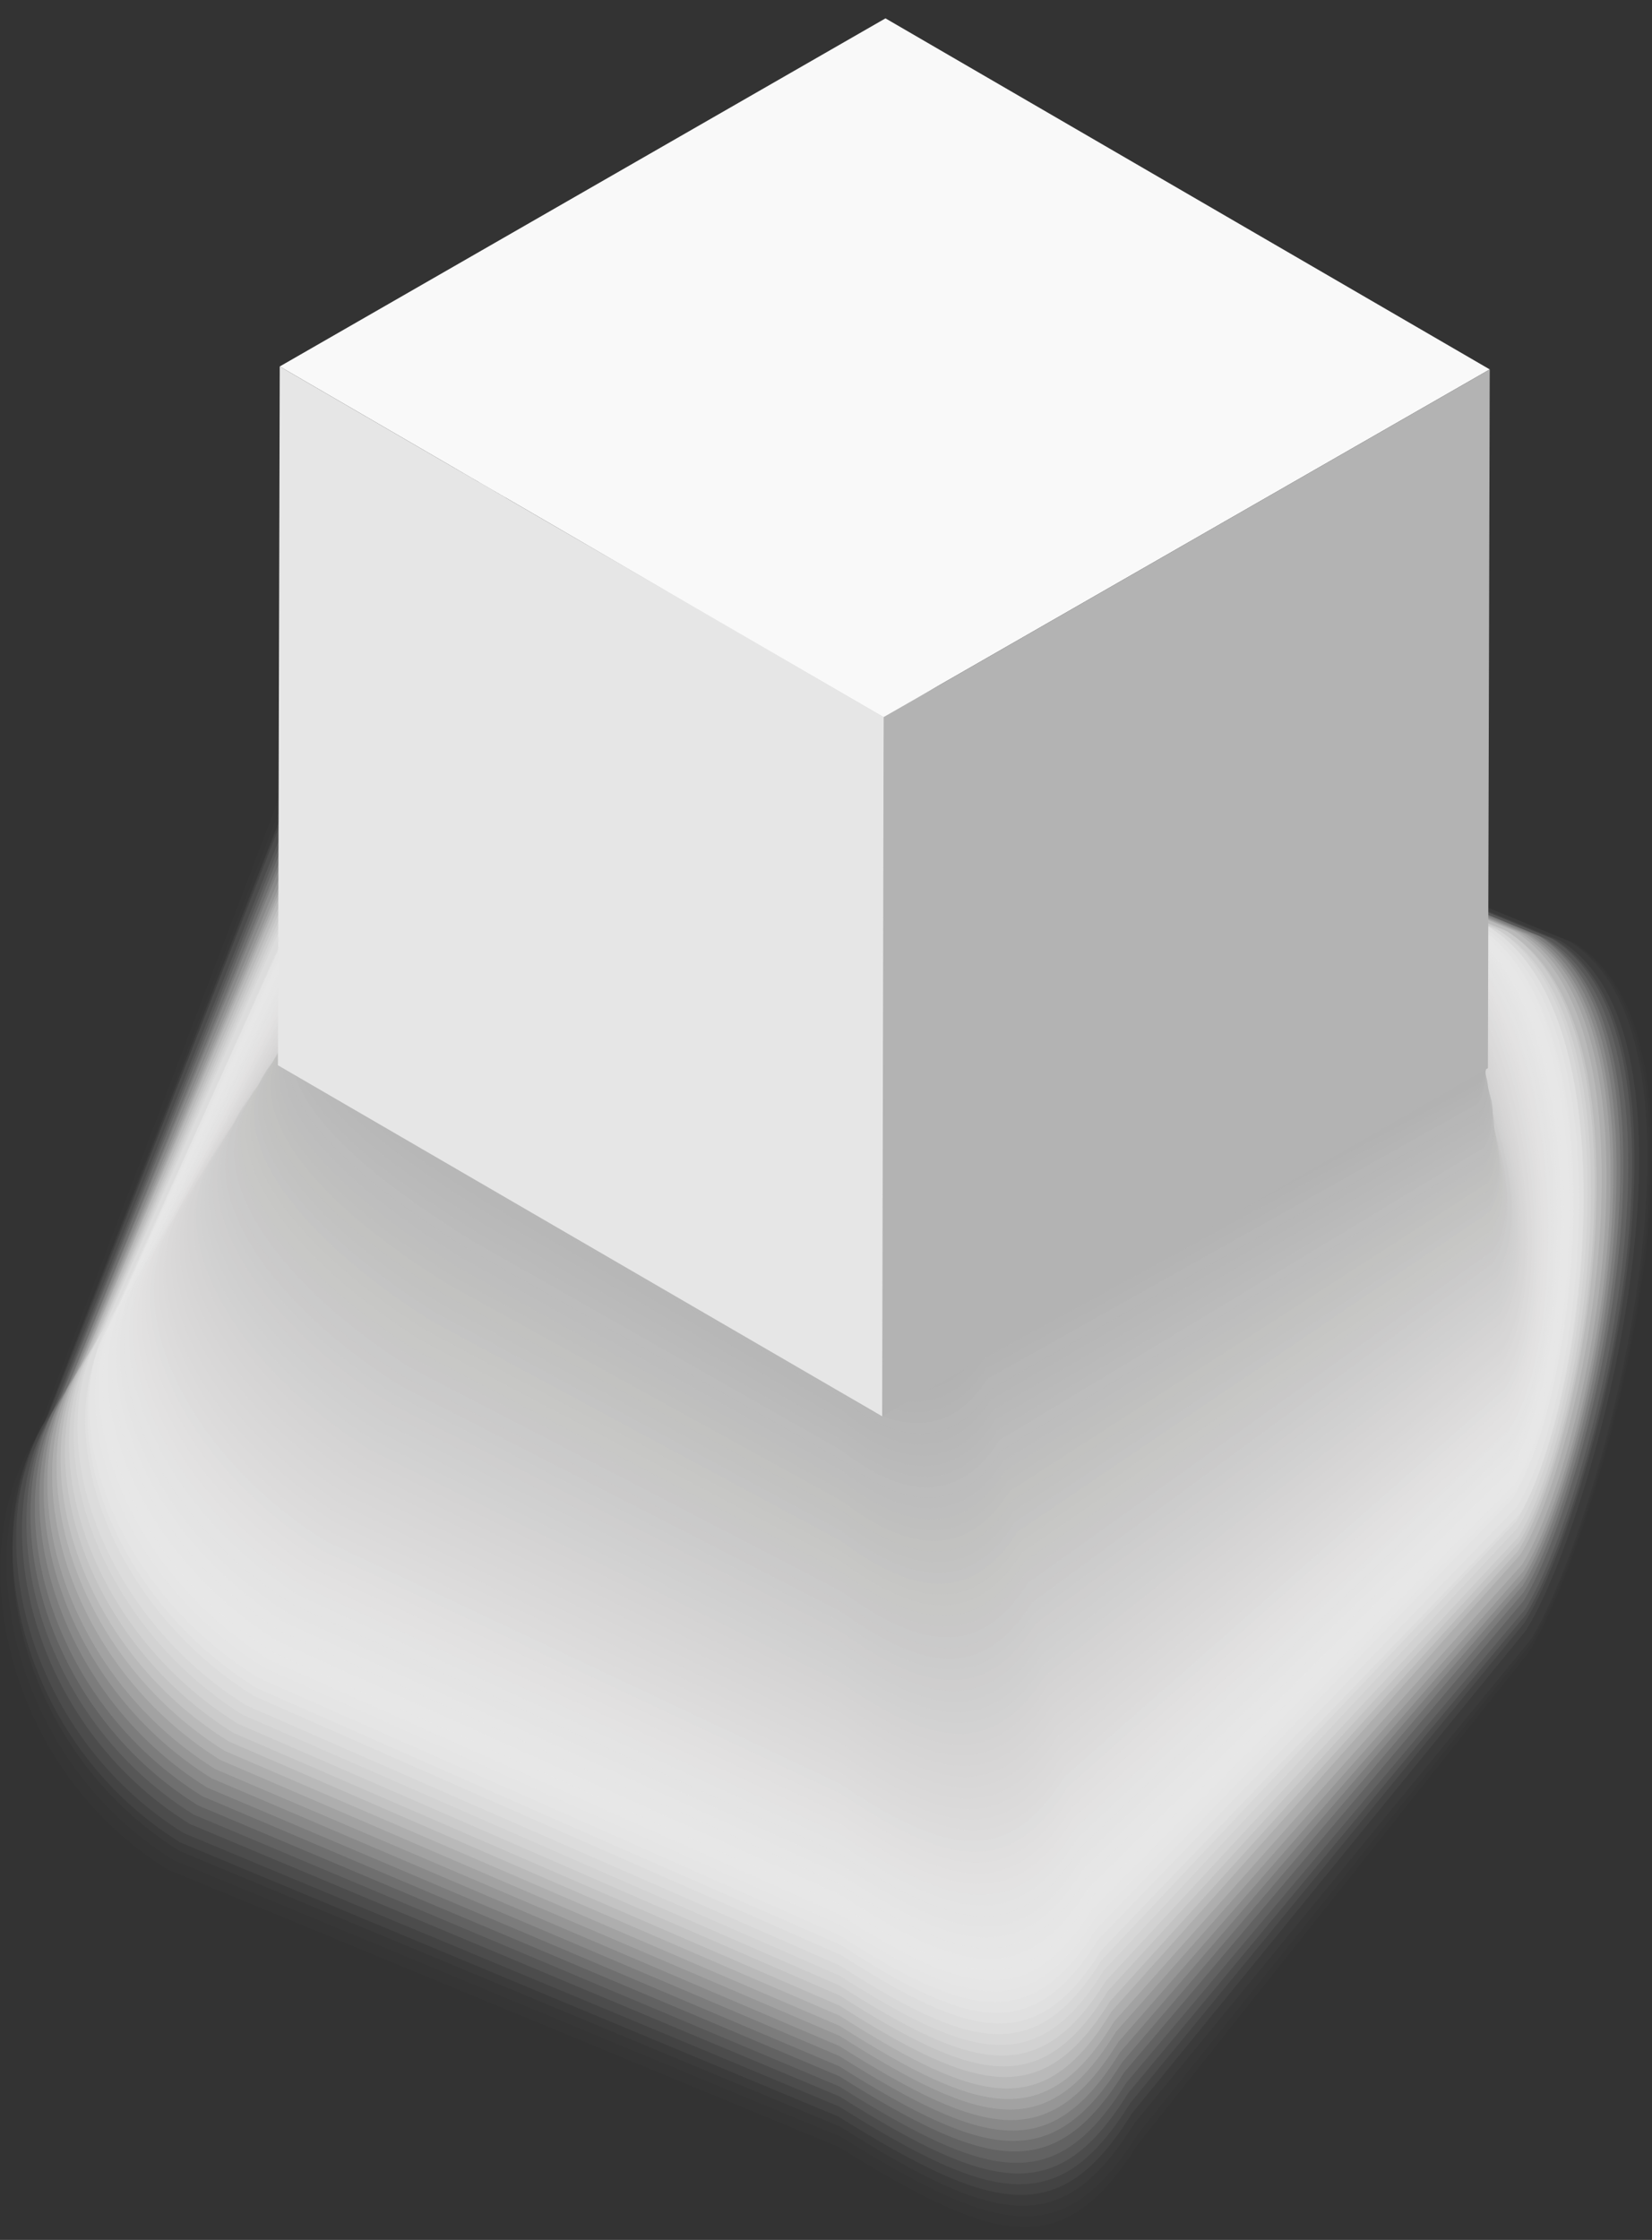 <svg width="45" height="61" viewBox="0 0 45 61" version="1.1" xmlns="http://www.w3.org/2000/svg" xmlns:xlink="http://www.w3.org/1999/xlink">
<rect x="0" y="0" width="45" height="61" fill="#333333" stroke="none"/>
<title>Group 26</title>
<desc>Created using Figma</desc>
<g id="Canvas" transform="translate(-2032 -932)">
<g id="Group 26">
<g id="Group" style="mix-blend-mode:multiply">
<g id="Shape" opacity="0.01">
<use xlink:href="#path0_fill" transform="translate(2032.01 942.358)" fill="#FFFFFF"/>
</g>
<g id="Shape" opacity="0.01">
<use xlink:href="#path1_fill" transform="translate(2032.18 942.476)" fill="#FEFEFE"/>
</g>
<g id="Shape" opacity="0.02">
<use xlink:href="#path2_fill" transform="translate(2032.34 942.587)" fill="#FDFDFD"/>
</g>
<g id="Shape" opacity="0.04">
<use xlink:href="#path3_fill" transform="translate(2032.34 942.7)" fill="#FCFCFC"/>
</g>
<g id="Shape" opacity="0.05">
<use xlink:href="#path4_fill" transform="translate(2032.44 942.794)" fill="#FBFBFB"/>
</g>
<g id="Shape" opacity="0.06">
<use xlink:href="#path5_fill" transform="translate(2032.6 942.927)" fill="#FAFAFA"/>
</g>
<g id="Shape" opacity="0.07">
<use xlink:href="#path6_fill" transform="translate(2032.72 943.065)" fill="#F9F9F9"/>
</g>
<g id="Shape" opacity="0.09">
<use xlink:href="#path7_fill" transform="translate(2032.83 943.172)" fill="#F8F8F8"/>
</g>
<g id="Shape" opacity="0.1">
<use xlink:href="#path8_fill" transform="translate(2032.95 943.25)" fill="#F7F7F7"/>
</g>
<g id="Shape" opacity="0.11">
<use xlink:href="#path9_fill" transform="translate(2033.07 943.361)" fill="#F6F6F6"/>
</g>
<g id="Shape" opacity="0.12">
<use xlink:href="#path10_fill" transform="translate(2033.19 943.493)" fill="#F5F5F5"/>
</g>
<g id="Shape" opacity="0.14">
<use xlink:href="#path11_fill" transform="translate(2033.29 943.594)" fill="#F4F4F4"/>
</g>
<g id="Shape" opacity="0.15">
<use xlink:href="#path12_fill" transform="translate(2033.42 943.702)" fill="#F3F3F3"/>
</g>
<g id="Shape" opacity="0.16">
<use xlink:href="#path13_fill" transform="translate(2033.54 943.799)" fill="#F2F2F2"/>
</g>
<g id="Shape" opacity="0.17">
<use xlink:href="#path14_fill" transform="translate(2033.65 943.94)" fill="#F1F1F1"/>
</g>
<g id="Shape" opacity="0.19">
<use xlink:href="#path15_fill" transform="translate(2033.77 944.058)" fill="#F0F0F0"/>
</g>
<g id="Shape" opacity="0.2">
<use xlink:href="#path16_fill" transform="translate(2033.88 944.203)" fill="#EFEFEF"/>
</g>
<g id="Shape" opacity="0.21">
<use xlink:href="#path17_fill" transform="translate(2034.01 944.273)" fill="#EEEEEE"/>
</g>
<g id="Shape" opacity="0.22">
<use xlink:href="#path18_fill" transform="translate(2034.11 944.399)" fill="#EDEDED"/>
</g>
<g id="Shape" opacity="0.23">
<use xlink:href="#path19_fill" transform="translate(2034.32 944.514)" fill="#ECECEC"/>
</g>
<g id="Shape" opacity="0.25">
<use xlink:href="#path20_fill" transform="translate(2034.38 944.659)" fill="#EBEBEB"/>
</g>
<g id="Shape" opacity="0.26">
<use xlink:href="#path21_fill" transform="translate(2034.43 944.736)" fill="#EAEAEA"/>
</g>
<g id="Shape" opacity="0.27">
<use xlink:href="#path22_fill" transform="translate(2034.59 944.805)" fill="#E9E9E9"/>
</g>
<g id="Shape" opacity="0.28">
<use xlink:href="#path23_fill" transform="translate(2034.69 944.945)" fill="#E8E8E8"/>
</g>
<g id="Shape" opacity="0.3">
<use xlink:href="#path24_fill" transform="translate(2034.8 945.109)" fill="#E7E7E7"/>
</g>
<g id="Shape" opacity="0.31">
<use xlink:href="#path25_fill" transform="translate(2034.93 945.177)" fill="#E6E6E6"/>
</g>
<g id="Shape" opacity="0.32">
<use xlink:href="#path26_fill" transform="translate(2035.05 945.28)" fill="#E5E5E5"/>
</g>
<g id="Shape" opacity="0.33">
<use xlink:href="#path27_fill" transform="translate(2035.17 945.388)" fill="#E4E4E4"/>
</g>
<g id="Shape" opacity="0.35">
<use xlink:href="#path28_fill" transform="translate(2035.26 945.5)" fill="#E3E3E3"/>
</g>
<g id="Shape" opacity="0.36">
<use xlink:href="#path29_fill" transform="translate(2035.37 945.608)" fill="#E2E2E2"/>
</g>
<g id="Shape" opacity="0.37">
<use xlink:href="#path30_fill" transform="translate(2035.51 945.711)" fill="#E2E1E1"/>
</g>
<g id="Shape" opacity="0.38">
<use xlink:href="#path31_fill" transform="translate(2035.62 945.825)" fill="#E1E0E0"/>
</g>
<g id="Shape" opacity="0.4">
<use xlink:href="#path32_fill" transform="translate(2035.74 945.978)" fill="#E0DFDF"/>
</g>
<g id="Shape" opacity="0.41">
<use xlink:href="#path33_fill" transform="translate(2035.85 946.087)" fill="#DFDEDE"/>
</g>
<g id="Shape" opacity="0.42">
<use xlink:href="#path34_fill" transform="translate(2035.97 946.124)" fill="#DEDDDD"/>
</g>
<g id="Shape" opacity="0.43">
<use xlink:href="#path35_fill" transform="translate(2036.09 946.26)" fill="#DDDCDC"/>
</g>
<g id="Shape" opacity="0.44">
<use xlink:href="#path36_fill" transform="translate(2036.19 946.37)" fill="#DCDBDB"/>
</g>
<g id="Shape" opacity="0.46">
<use xlink:href="#path37_fill" transform="translate(2036.32 946.481)" fill="#DBDADA"/>
</g>
<g id="Shape" opacity="0.47">
<use xlink:href="#path38_fill" transform="translate(2036.45 946.587)" fill="#DAD9D9"/>
</g>
<g id="Shape" opacity="0.48">
<use xlink:href="#path39_fill" transform="translate(2036.51 946.692)" fill="#D9D8D8"/>
</g>
<g id="Shape" opacity="0.49">
<use xlink:href="#path40_fill" transform="translate(2036.66 946.817)" fill="#D8D7D7"/>
</g>
<g id="Shape" opacity="0.51">
<use xlink:href="#path41_fill" transform="translate(2036.77 946.904)" fill="#D7D6D6"/>
</g>
<g id="Shape" opacity="0.52">
<use xlink:href="#path42_fill" transform="translate(2036.89 947.056)" fill="#D6D5D5"/>
</g>
<g id="Shape" opacity="0.53">
<use xlink:href="#path43_fill" transform="translate(2037 947.12)" fill="#D5D4D4"/>
</g>
<g id="Shape" opacity="0.54">
<use xlink:href="#path44_fill" transform="translate(2037.11 947.245)" fill="#D4D3D3"/>
</g>
<g id="Shape" opacity="0.56">
<use xlink:href="#path45_fill" transform="translate(2037.27 947.33)" fill="#D3D2D2"/>
</g>
<g id="Shape" opacity="0.57">
<use xlink:href="#path46_fill" transform="translate(2037.34 947.416)" fill="#D2D1D1"/>
</g>
<g id="Shape" opacity="0.58">
<use xlink:href="#path47_fill" transform="translate(2037.46 947.544)" fill="#D1D0D0"/>
</g>
<g id="Shape" opacity="0.59">
<use xlink:href="#path48_fill" transform="translate(2037.57 947.658)" fill="#D0CFCF"/>
</g>
<g id="Shape" opacity="0.6">
<use xlink:href="#path49_fill" transform="translate(2037.68 947.752)" fill="#CFCECE"/>
</g>
<g id="Shape" opacity="0.62">
<use xlink:href="#path50_fill" transform="translate(2037.79 947.816)" fill="#CECDCD"/>
</g>
<g id="Shape" opacity="0.63">
<use xlink:href="#path51_fill" transform="translate(2037.91 947.96)" fill="#CDCCCC"/>
</g>
<g id="Shape" opacity="0.64">
<use xlink:href="#path52_fill" transform="translate(2038.02 948.066)" fill="#CCCBCB"/>
</g>
<g id="Shape" opacity="0.65">
<use xlink:href="#path53_fill" transform="translate(2038.13 948.167)" fill="#CBCACA"/>
</g>
<g id="Shape" opacity="0.67">
<use xlink:href="#path54_fill" transform="translate(2038.21 948.268)" fill="#CAC9C9"/>
</g>
<g id="Shape" opacity="0.68">
<use xlink:href="#path55_fill" transform="translate(2038.37 948.374)" fill="#C9C8C8"/>
</g>
<g id="Shape" opacity="0.69">
<use xlink:href="#path56_fill" transform="translate(2038.47 948.475)" fill="#C8C8C7"/>
</g>
<g id="Shape" opacity="0.7">
<use xlink:href="#path57_fill" transform="translate(2038.55 948.592)" fill="#C7C7C6"/>
</g>
<g id="Shape" opacity="0.72">
<use xlink:href="#path58_fill" transform="translate(2038.7 948.716)" fill="#C6C6C5"/>
</g>
<g id="Shape" opacity="0.73">
<use xlink:href="#path59_fill" transform="translate(2038.81 948.759)" fill="#C5C5C4"/>
</g>
<g id="Shape" opacity="0.74">
<use xlink:href="#path60_fill" transform="translate(2038.92 948.843)" fill="#C4C4C3"/>
</g>
<g id="Shape" opacity="0.75">
<use xlink:href="#path61_fill" transform="translate(2039.03 948.989)" fill="#C3C3C2"/>
</g>
<g id="Shape" opacity="0.77">
<use xlink:href="#path62_fill" transform="translate(2039.15 949.102)" fill="#C2C2C1"/>
</g>
<g id="Shape" opacity="0.78">
<use xlink:href="#path63_fill" transform="translate(2039.25 949.183)" fill="#C1C1C0"/>
</g>
<g id="Shape" opacity="0.79">
<use xlink:href="#path64_fill" transform="translate(2039.37 949.263)" fill="#C0C0BF"/>
</g>
<g id="Shape" opacity="0.8">
<use xlink:href="#path65_fill" transform="translate(2039.48 949.381)" fill="#BFBFBE"/>
</g>
<g id="Shape" opacity="0.81">
<use xlink:href="#path66_fill" transform="translate(2039.59 949.48)" fill="#BEBEBE"/>
</g>
<g id="Shape" opacity="0.83">
<use xlink:href="#path67_fill" transform="translate(2039.71 949.578)" fill="#BDBDBD"/>
</g>
<g id="Shape" opacity="0.84">
<use xlink:href="#path68_fill" transform="translate(2039.82 949.664)" fill="#BCBCBC"/>
</g>
<g id="Shape" opacity="0.85">
<use xlink:href="#path69_fill" transform="translate(2039.93 949.779)" fill="#BBBBBB"/>
</g>
<g id="Shape" opacity="0.86">
<use xlink:href="#path70_fill" transform="translate(2040.02 949.911)" fill="#BABABA"/>
</g>
<g id="Shape" opacity="0.88">
<use xlink:href="#path71_fill" transform="translate(2040.15 949.986)" fill="#B9B9B9"/>
</g>
<g id="Shape" opacity="0.89">
<use xlink:href="#path72_fill" transform="translate(2040.26 950.025)" fill="#B8B8B8"/>
</g>
<g id="Shape" opacity="0.9">
<use xlink:href="#path73_fill" transform="translate(2040.36 950.162)" fill="#B7B7B7"/>
</g>
<g id="Shape" opacity="0.91">
<use xlink:href="#path74_fill" transform="translate(2040.54 950.262)" fill="#B6B6B6"/>
</g>
<g id="Shape" opacity="0.93">
<use xlink:href="#path75_fill" transform="translate(2040.54 950.355)" fill="#B5B5B5"/>
</g>
<g id="Shape" opacity="0.94">
<use xlink:href="#path76_fill" transform="translate(2040.71 950.41)" fill="#B4B4B4"/>
</g>
<g id="Shape" opacity="0.95">
<use xlink:href="#path77_fill" transform="translate(2040.82 950.547)" fill="#B3B3B3"/>
</g>
<g id="Shape" opacity="0.96">
<use xlink:href="#path78_fill" transform="translate(2040.96 950.672)" fill="#B2B2B2"/>
</g>
<g id="Shape" opacity="0.98">
<use xlink:href="#path79_fill" transform="translate(2041 950.737)" fill="#B1B1B1"/>
</g>
<g id="Shape" opacity="0.99">
<use xlink:href="#path80_fill" transform="translate(2041.15 950.791)" fill="#B0B0B0"/>
</g>
<g id="Shape">
<use xlink:href="#path81_fill" transform="translate(2041.26 950.925)" fill="#B3B3B3"/>
</g>
</g>
<g id="Shape">
<use xlink:href="#path82_fill" transform="translate(2039.62 932.5)" fill="#F9F9F9"/>
</g>
<g id="Shape">
<use xlink:href="#path83_fill" transform="translate(2056.03 942.06)" fill="#B3B3B3"/>
</g>
<g id="Shape">
<use xlink:href="#path84_fill" transform="translate(2039.57 941.98)" fill="#E6E6E6"/>
</g>
</g>
</g>
<defs>
<path id="path0_fill" d="M 30.99 48.032C 28.99 51.181 27.29 50.882 22.84 48.111L 4.55 40.551C 0.1 37.782 -1.04 32.002 0.93 28.852L 11.26 1.742C 13.26 -1.418 8.38 0.172 12.83 2.942L 42.9 15.332C 47.35 18.102 43.6 31.482 41.63 34.642L 30.99 48.032Z"/>
<path id="path1_fill" d="M 30.822 47.634C 28.822 50.774 27.132 50.464 22.722 47.714L 4.552 40.184C 0.122 37.434 -1.038 31.704 0.912 28.564L 11.212 1.744C 13.212 -1.396 8.392 0.144 12.812 2.904L 42.662 15.194C 47.082 17.954 43.452 31.194 41.492 34.324L 30.822 47.634Z"/>
<path id="path2_fill" d="M 30.556 47.243C 28.606 50.373 26.866 50.053 22.556 47.333L 4.556 39.823C 0.146 37.083 -1.044 31.403 0.906 28.283L 11.166 1.743C 13.166 -1.377 8.396 0.123 12.806 2.863L 42.416 15.053C 46.816 17.803 43.306 30.883 41.366 34.053L 30.556 47.243Z"/>
<path id="path3_fill" d="M 30.497 46.85C 28.567 49.96 26.827 49.64 22.497 46.94L 4.557 39.47C 0.177 36.74 -1.043 31.11 0.887 28L 11.127 1.75C 13.057 -1.36 8.407 0.1 12.787 2.83L 42.167 14.92C 46.547 17.65 43.167 30.59 41.227 33.7L 30.497 46.85Z"/>
<path id="path4_fill" d="M 30.351 46.476C 28.421 49.576 26.68 49.246 22.421 46.576L 4.56 39.126C 0.2 36.406 -1.05 30.836 0.88 27.746L 11.081 1.746C 13.001 -1.344 8.42 0.086 12.78 2.796L 41.92 14.796C 46.281 17.506 43.02 30.306 41.09 33.396L 30.351 46.476Z"/>
<path id="path5_fill" d="M 30.133 46.073C 28.223 49.143 26.483 48.813 22.263 46.163L 4.563 38.743C 0.223 36.043 -1.047 30.513 0.863 27.443L 11.033 1.753C 12.943 -1.327 8.433 0.063 12.763 2.753L 41.673 14.633C 46.013 17.333 42.873 29.993 40.953 33.063L 30.133 46.073Z"/>
<path id="path6_fill" d="M 29.961 45.655C 28.051 48.715 26.311 48.375 22.141 45.755L 4.561 38.355C 0.251 35.675 -1.049 30.195 0.851 27.135L 10.981 1.725C 12.881 -1.275 8.441 0.015 12.741 2.725L 41.431 14.515C 45.741 17.195 42.721 29.705 40.821 32.765L 29.961 45.655Z"/>
<path id="path7_fill" d="M 29.789 45.268C 27.899 48.268 26.159 47.968 22.029 45.368L 4.569 37.998C 0.279 35.328 -1.051 29.898 0.839 26.858L 10.939 1.738C 12.829 -1.262 8.449 -0.002 12.739 2.668L 41.169 14.348C 45.449 17.018 42.559 29.348 40.669 32.428L 29.789 45.268Z"/>
<path id="path8_fill" d="M 29.619 44.91C 27.729 47.91 25.988 47.59 21.909 45.02L 4.568 37.67C 0.298 35.02 -1.052 29.67 0.828 26.67L 10.889 1.75C 12.768 -1.25 8.458 -0.02 12.719 2.64L 40.938 14.22C 45.199 16.88 42.428 29.1 40.548 32.12L 29.619 44.91Z"/>
<path id="path9_fill" d="M 29.441 44.529C 27.571 47.529 25.831 47.179 21.791 44.629L 4.571 37.319C 0.331 34.679 -1.059 29.319 0.821 26.319L 10.821 1.759C 12.691 -1.241 8.451 -0.031 12.691 2.609L 40.691 14.099C 44.931 16.739 42.291 28.809 40.411 31.819L 29.441 44.529Z"/>
<path id="path10_fill" d="M 29.274 44.117C 27.404 47.117 25.664 46.747 21.674 44.227L 4.574 36.937C 0.354 34.307 -1.056 29.027 0.804 26.037L 10.804 1.767C 12.664 -1.233 8.494 -0.043 12.704 2.577L 40.464 13.957C 44.674 16.587 42.154 28.517 40.294 31.507L 29.274 44.117Z"/>
<path id="path11_fill" d="M 29.109 43.736C 27.259 46.736 25.519 46.346 21.579 43.846L 4.579 36.586C 0.379 33.976 -1.061 28.746 0.799 25.776L 10.799 1.776C 12.649 -1.224 8.539 -0.054 12.739 2.556L 40.259 13.836C 44.449 16.446 42.049 28.236 40.199 31.206L 29.109 43.736Z"/>
<path id="path12_fill" d="M 28.931 43.348C 27.091 46.348 25.341 45.938 21.451 43.468L 4.581 36.228C 0.411 33.628 -1.059 28.448 0.781 25.498L 10.701 1.788C 12.541 -1.212 8.501 -0.072 12.701 2.528L 39.991 13.698C 44.161 16.298 41.881 27.948 40.041 30.908L 28.931 43.348Z"/>
<path id="path13_fill" d="M 28.746 42.971C 26.916 45.971 25.176 45.541 21.326 43.091L 4.576 35.881C 0.456 33.301 -1.064 28.201 0.766 25.201L 10.646 1.771C 12.476 -1.169 8.506 -0.109 12.646 2.471L 39.706 13.551C 43.856 16.131 41.706 27.631 39.866 30.551L 28.746 42.971Z"/>
<path id="path14_fill" d="M 28.589 42.56C 26.769 45.48 25.019 45.1 21.219 42.68L 4.589 35.49C 0.459 32.93 -1.061 27.85 0.759 24.92L 10.609 1.78C 12.429 -1.15 8.529 -0.13 12.609 2.44L 39.429 13.44C 43.549 16 41.529 27.36 39.709 30.29L 28.589 42.56Z"/>
<path id="path15_fill" d="M 28.408 42.162C 26.598 45.072 24.858 44.682 21.098 42.282L 4.588 35.133C 0.488 32.572 -1.062 27.542 0.748 24.642L 10.558 1.772C 12.368 -1.128 8.558 -0.148 12.628 2.402L 39.228 13.272C 43.318 15.822 41.418 27.042 39.608 29.952L 28.408 42.162Z"/>
<path id="path16_fill" d="M 28.247 41.737C 26.447 44.627 24.697 44.237 20.986 41.867L 4.596 34.737C 0.516 32.197 -1.064 27.217 0.736 24.327L 10.517 1.797C 12.326 -1.093 8.516 -0.203 12.627 2.387L 38.986 13.157C 43.056 15.697 41.276 26.767 39.477 29.657L 28.247 41.737Z"/>
<path id="path17_fill" d="M 28.057 41.387C 26.267 44.267 24.527 43.867 20.857 41.527L 4.587 34.417C 0.587 31.897 -1.073 26.957 0.717 24.087L 10.467 1.797C 12.257 -1.083 8.547 -0.203 12.597 2.337L 38.727 13.007C 42.777 15.537 41.117 26.457 39.327 29.337L 28.057 41.387Z"/>
<path id="path18_fill" d="M 27.891 40.991C 26.111 43.841 24.361 43.441 20.751 41.121L 4.591 34.041C 0.591 31.531 -1.069 26.651 0.711 23.791L 10.421 1.791C 12.201 -1.069 8.561 -0.209 12.581 2.301L 38.481 12.871C 42.481 15.381 40.981 26.161 39.201 29.021L 27.891 40.991Z"/>
<path id="path19_fill" d="M 27.683 40.596C 25.913 43.436 24.173 43.026 20.603 40.736L 4.603 33.676C 0.603 31.186 -1.067 26.356 0.703 23.516L 10.383 1.786C 12.153 -1.054 8.583 -0.214 12.583 2.256L 38.243 12.726C 42.243 15.216 40.843 25.856 39.073 28.726L 27.683 40.596Z"/>
<path id="path20_fill" d="M 27.527 40.171C 25.767 43.001 24.017 42.581 20.527 40.311L 4.607 33.311C 0.607 30.831 -1.063 26.051 0.697 23.231L 10.337 1.781C 12.097 -1.039 8.587 -0.219 12.567 2.211L 38.007 12.581C 42.007 15.061 40.697 25.581 38.937 28.381L 27.527 40.171Z"/>
<path id="path21_fill" d="M 27.419 39.814C 25.679 42.624 23.929 42.204 20.419 39.964L 4.619 32.964C 0.619 30.494 -1.061 25.764 0.689 22.964L 10.299 1.804C 12.049 -1.006 8.609 -0.266 12.569 2.194L 37.769 12.464C 41.769 14.924 40.559 25.274 38.769 28.084L 27.419 39.814Z"/>
<path id="path22_fill" d="M 27.214 39.465C 25.474 42.265 23.724 41.835 20.294 39.615L 4.614 32.615C 0.674 30.165 -1.066 25.485 0.674 22.685L 10.244 1.805C 11.984 -0.985 8.614 -0.285 12.544 2.165L 37.544 12.325C 41.474 14.775 40.434 24.985 38.704 27.775L 27.214 39.465Z"/>
<path id="path23_fill" d="M 27.064 39.055C 25.334 41.825 23.584 41.395 20.194 39.205L 4.634 32.255C 0.724 29.815 -1.046 25.185 0.634 22.415L 10.174 1.815C 11.904 -0.965 8.604 -0.305 12.514 2.135L 37.314 12.195C 41.224 14.625 40.314 24.695 38.584 27.465L 27.064 39.055Z"/>
<path id="path24_fill" d="M 26.885 38.611C 25.165 41.371 23.415 40.931 20.075 38.761L 4.635 31.891C 0.745 29.471 -1.055 24.891 0.635 22.131L 10.135 1.821C 11.855 -0.939 8.615 -0.329 12.505 2.091L 37.005 12.091C 40.895 14.511 40.105 24.431 38.385 27.181L 26.885 38.611Z"/>
<path id="path25_fill" d="M 26.712 38.263C 25.002 41.003 23.252 40.563 19.952 38.423L 4.632 31.523C 0.762 29.123 -1.058 24.583 0.632 21.843L 10.072 1.823C 11.782 -0.917 8.612 -0.347 12.472 2.063L 36.752 11.923C 40.612 14.333 39.942 24.103 38.232 26.843L 26.712 38.263Z"/>
<path id="path26_fill" d="M 26.532 37.88C 24.832 40.61 23.082 40.16 19.842 38.04L 4.632 31.17C 0.792 28.78 -1.068 24.3 0.632 21.58L 10.062 1.83C 11.762 -0.9 8.662 -0.36 12.502 2.03L 36.502 11.79C 40.342 14.18 39.792 23.79 38.102 26.54L 26.532 37.88Z"/>
<path id="path27_fill" d="M 26.359 37.502C 24.669 40.202 22.919 39.752 19.719 37.662L 4.629 30.822C 0.809 28.442 -1.071 24.012 0.629 21.302L 10.019 1.832C 11.709 -0.878 8.679 -0.378 12.489 2.002L 36.289 11.612C 40.109 13.992 39.689 23.482 37.999 26.192L 26.359 37.502Z"/>
<path id="path28_fill" d="M 26.211 37.11C 24.541 39.8 22.791 39.34 19.631 37.27L 4.631 30.46C 0.831 28.1 -1.079 23.71 0.631 21.02L 9.991 1.84C 11.671 -0.85 8.701 -0.4 12.501 1.96L 36.071 11.5C 39.871 13.86 39.571 23.21 37.891 25.9L 26.211 37.11Z"/>
<path id="path29_fill" d="M 26.047 36.722C 24.377 39.402 22.627 38.932 19.517 36.892L 4.627 30.102C 0.857 27.752 -1.083 23.422 0.627 20.742L 9.947 1.842C 11.617 -0.828 8.717 -0.418 12.487 1.932L 35.837 11.392C 39.597 13.742 39.427 22.942 37.757 25.622L 26.047 36.722Z"/>
<path id="path30_fill" d="M 25.849 36.339C 24.2 38.999 22.45 38.529 19.38 36.509L 4.649 29.749C 0.899 27.419 -1.061 23.129 0.589 20.479L 9.879 1.859C 11.54 -0.801 8.709 -0.431 12.45 1.859L 35.569 11.289C 39.309 13.619 39.26 22.679 37.569 25.289L 25.849 36.339Z"/>
<path id="path31_fill" d="M 25.685 35.955C 24.035 38.595 22.285 38.115 19.265 36.125L 4.655 29.385C 0.925 27.065 -1.065 22.835 0.585 20.195L 9.845 1.855C 11.485 -0.785 8.725 -0.445 12.445 1.855L 35.375 11.175C 39.095 13.485 39.165 22.405 37.525 25.045L 25.685 35.955Z"/>
<path id="path32_fill" d="M 25.51 35.522C 23.88 38.142 22.13 37.662 19.15 35.692L 4.66 29.022C 0.96 26.722 -1.06 22.542 0.57 19.912L 9.8 1.862C 11.43 -0.768 8.73 -0.468 12.43 1.862L 35.08 11.012C 38.78 13.322 38.98 22.082 37.34 24.712L 25.51 35.522Z"/>
<path id="path33_fill" d="M 25.346 35.133C 23.716 37.743 21.966 37.253 19.036 35.313L 4.666 28.633C 0.986 26.343 -1.064 22.203 0.566 19.633L 9.756 1.873C 11.376 -0.737 8.756 -0.487 12.426 1.803L 34.836 10.803C 38.516 13.093 38.836 21.713 37.206 24.323L 25.346 35.133Z"/>
<path id="path34_fill" d="M 25.171 34.816C 23.561 37.407 21.811 36.916 18.931 34.996L 4.671 28.346C 1.021 26.067 -1.059 21.986 0.551 19.346L 9.711 1.876C 11.321 -0.714 8.711 -0.504 12.411 1.776L 34.601 10.716C 38.251 12.996 38.691 21.477 37.081 24.067L 25.171 34.816Z"/>
<path id="path35_fill" d="M 25.003 34.4C 23.393 36.98 21.643 36.48 18.813 34.59L 4.673 27.96C 1.043 25.7 -1.057 21.66 0.543 19.09L 9.663 1.89C 11.263 -0.69 8.773 -0.52 12.403 1.74L 34.353 10.59C 37.983 12.85 38.543 21.19 36.943 23.76L 25.003 34.4Z"/>
<path id="path36_fill" d="M 24.809 34.02C 23.219 36.57 21.469 36.07 18.679 34.2L 4.679 27.6C 1.069 25.36 -1.061 21.37 0.539 18.81L 9.619 1.89C 11.209 -0.67 8.789 -0.53 12.389 1.71L 34.109 10.46C 37.719 12.7 38.399 20.89 36.809 23.46L 24.809 34.02Z"/>
<path id="path37_fill" d="M 24.685 33.629C 23.105 36.169 21.345 35.629 18.605 33.819L 4.685 27.239C 1.105 25.009 -1.055 21.079 0.525 18.529L 9.525 1.899C 11.105 -0.641 8.745 -0.551 12.325 1.679L 33.815 10.319C 37.395 12.549 38.215 20.599 36.625 23.139L 24.685 33.629Z"/>
<path id="path38_fill" d="M 24.471 33.243C 22.901 35.773 21.151 35.243 18.471 33.433L 4.691 26.883C 1.131 24.673 -1.059 20.783 0.521 18.263L 9.521 1.903C 11.091 -0.617 8.801 -0.567 12.361 1.653L 33.611 10.193C 37.171 12.403 38.111 20.313 36.541 22.833L 24.471 33.243Z"/>
<path id="path39_fill" d="M 24.358 32.858C 22.798 35.368 21.038 34.858 18.358 33.058L 4.698 26.538C 1.158 24.328 -1.052 20.538 0.508 17.988L 9.508 1.918C 11.068 -0.592 8.848 -0.582 12.378 1.618L 33.378 10.058C 36.908 12.268 37.968 20.058 36.378 22.528L 24.358 32.858Z"/>
<path id="path40_fill" d="M 24.149 32.463C 22.599 34.953 20.849 34.463 18.239 32.653L 4.7 26.183C 1.19 23.993 -1.05 20.183 0.5 17.713L 9.44 1.923C 10.989 -0.567 8.84 -0.597 12.35 1.593L 33.139 9.933C 36.65 12.123 37.83 19.733 36.279 22.233L 24.149 32.463Z"/>
<path id="path41_fill" d="M 23.991 32.096C 22.451 34.566 20.691 34.026 18.131 32.296L 4.711 25.826C 1.221 23.656 -1.049 19.916 0.491 17.446L 9.401 1.936C 10.941 -0.544 8.851 -0.614 12.341 1.566L 32.901 9.806C 36.391 11.976 37.701 19.446 36.151 21.926L 23.991 32.096Z"/>
<path id="path42_fill" d="M 23.813 31.665C 22.283 34.124 20.533 33.575 18.023 31.875L 4.713 25.424C 1.243 23.265 -1.047 19.584 0.483 17.125L 9.353 1.944C 10.883 -0.516 8.863 -0.626 12.353 1.524L 32.673 9.664C 36.143 11.825 37.573 19.154 36.043 21.665L 23.813 31.665Z"/>
<path id="path43_fill" d="M 23.654 31.32C 22.134 33.76 20.374 33.21 17.914 31.53L 4.724 25.11C 1.284 22.97 -1.046 19.33 0.474 16.89L 9.314 1.95C 10.834 -0.49 8.884 -0.64 12.314 1.5L 32.404 9.5C 35.854 11.64 37.404 18.83 35.884 21.27L 23.654 31.32Z"/>
<path id="path44_fill" d="M 23.486 30.915C 21.966 33.344 20.216 32.785 17.797 31.134L 4.726 24.755C 1.306 22.634 -1.044 19.044 0.466 16.614L 9.266 1.964C 10.777 -0.465 8.896 -0.655 12.267 1.474L 32.136 9.405C 35.547 11.534 37.227 18.575 35.717 21.005L 23.486 30.915Z"/>
<path id="path45_fill" d="M 23.269 30.56C 21.769 32.97 20.009 32.4 17.639 30.77L 4.729 24.41C 1.329 22.29 -1.041 18.75 0.459 16.35L 9.219 1.97C 10.719 -0.44 8.899 -0.67 12.299 1.45L 31.929 9.28C 35.319 11.39 37.119 18.28 35.619 20.7L 23.269 30.56Z"/>
<path id="path46_fill" d="M 23.15 30.194C 21.66 32.584 19.9 32.014 17.57 30.414L 4.74 24.074C 1.37 21.974 -1.04 18.484 0.45 16.074L 9.19 1.984C 10.67 -0.406 8.92 -0.686 12.29 1.414L 31.69 9.154C 35.06 11.244 36.99 18.004 35.5 20.394L 23.15 30.194Z"/>
<path id="path47_fill" d="M 22.973 29.786C 21.493 32.166 19.733 31.586 17.453 30.006L 4.743 23.696C 1.393 21.606 -1.037 18.176 0.443 15.796L 9.143 1.986C 10.623 -0.384 8.933 -0.694 12.283 1.386L 31.443 9.016C 34.793 11.106 36.843 17.716 35.363 20.086L 22.973 29.786Z"/>
<path id="path48_fill" d="M 22.815 29.392C 21.345 31.752 19.585 31.172 17.345 29.622L 4.755 23.342C 1.425 21.272 -1.035 17.882 0.435 15.522L 9.105 2.002C 10.575 -0.358 8.955 -0.708 12.275 1.362L 31.215 8.892C 34.535 10.962 36.705 17.422 35.215 19.782L 22.815 29.392Z"/>
<path id="path49_fill" d="M 22.637 29.028C 21.177 31.368 19.417 30.778 17.227 29.248L 4.757 22.988C 1.457 20.988 -1.033 17.598 0.427 15.258L 9.057 2.018C 10.517 -0.332 8.967 -0.722 12.257 1.338L 30.967 8.758C 34.267 10.818 36.557 17.138 35.097 19.478L 22.637 29.028Z"/>
<path id="path50_fill" d="M 22.479 28.684C 21.029 31.004 19.269 30.414 17.129 28.914L 4.769 22.674C 1.489 20.674 -1.031 17.344 0.419 15.024L 9.019 2.024C 10.469 -0.296 9.019 -0.736 12.259 1.304L 30.729 8.634C 34.009 10.634 36.419 16.854 34.979 19.174L 22.479 28.684Z"/>
<path id="path51_fill" d="M 22.302 28.261C 20.862 30.57 19.102 29.971 17.012 28.491L 4.772 22.291C 1.522 20.291 -1.028 17.02 0.412 14.71L 8.972 2.04C 10.412 -0.27 8.972 -0.75 12.242 1.28L 30.482 8.51C 33.742 10.511 36.282 16.511 34.842 18.87L 22.302 28.261Z"/>
<path id="path52_fill" d="M 22.14 27.874C 20.71 30.164 18.95 29.564 16.9 28.114L 4.78 21.934C 1.55 19.934 -1.02 16.734 0.4 14.434L 8.98 2.044C 10.41 -0.246 9.06 -0.756 12.29 1.254L 30.29 8.374C 33.52 10.374 36.19 16.274 34.76 18.564L 22.14 27.874Z"/>
<path id="path53_fill" d="M 21.968 27.493C 20.558 29.773 18.788 29.163 16.788 27.733L 4.787 21.583C 1.577 19.583 -1.023 16.443 0.397 14.173L 8.867 2.063C 10.287 -0.217 9.007 -0.767 12.207 1.223L 29.988 8.223C 33.188 10.223 35.987 15.963 34.557 18.223L 21.968 27.493Z"/>
<path id="path54_fill" d="M 21.84 27.122C 20.43 29.382 18.67 28.762 16.71 27.362L 4.79 21.232C 1.61 19.232 -1.02 16.162 0.39 13.902L 8.84 2.072C 10.25 -0.188 9.03 -0.778 12.22 1.202L 29.79 8.122C 32.97 10.122 35.88 15.712 34.48 17.972L 21.84 27.122Z"/>
<path id="path55_fill" d="M 21.633 26.736C 20.243 28.977 18.473 28.357 16.563 26.977L 4.803 20.877C 1.643 18.877 -1.017 15.877 0.383 13.627L 8.803 2.086C 10.203 -0.154 9.053 -0.794 12.213 1.176L 29.523 7.996C 32.683 9.996 35.723 15.416 34.323 17.666L 21.633 26.736Z"/>
<path id="path56_fill" d="M 21.466 26.355C 20.076 28.585 18.316 27.955 16.466 26.605L 4.806 20.525C 1.666 18.525 -1.014 15.585 0.376 13.365L 8.756 2.095C 10.146 -0.125 9.066 -0.805 12.196 1.155L 29.276 7.865C 32.416 9.865 35.576 15.135 34.186 17.365L 21.466 26.355Z"/>
<path id="path57_fill" d="M 21.335 25.958C 19.965 28.168 18.195 27.538 16.335 26.208L 4.815 20.208C 1.705 18.268 -1.005 15.328 0.365 13.118L 8.715 2.118C 10.095 -0.092 9.085 -0.812 12.195 1.118L 29.035 7.738C 32.155 9.678 35.435 14.848 34.035 17.058L 21.335 25.958Z"/>
<path id="path58_fill" d="M 21.132 25.564C 19.762 27.754 18.002 27.114 16.232 25.814L 4.822 19.814C 1.732 17.884 -1.008 14.994 0.362 12.814L 8.672 2.124C 10.042 -0.076 9.092 -0.826 12.182 1.124L 28.802 7.644C 31.892 9.564 35.292 14.644 33.932 16.784L 21.132 25.564Z"/>
<path id="path59_fill" d="M 20.962 25.241C 19.612 27.411 17.852 26.771 16.122 25.491L 4.832 19.491C 1.762 17.581 -0.998 14.741 0.352 12.561L 8.632 2.151C 9.992 -0.019 9.112 -0.849 12.182 1.091L 28.562 7.501C 31.622 9.411 35.152 14.291 33.802 16.501L 20.962 25.241Z"/>
<path id="path60_fill" d="M 20.795 24.877C 19.445 27.037 17.685 26.387 16.005 25.137L 4.835 19.137C 1.835 17.247 -1.005 14.447 0.345 12.297L 8.595 2.157C 9.935 -0.003 9.125 -0.843 12.165 1.057L 28.315 7.367C 31.315 9.257 35.015 13.997 33.665 16.157L 20.795 24.877Z"/>
<path id="path61_fill" d="M 20.627 24.451C 19.297 26.591 17.537 25.941 15.897 24.711L 4.847 18.771C 1.847 16.891 -0.993 14.151 0.337 12.011L 8.557 2.161C 9.887 0.021 9.147 -0.839 12.157 1.021L 28.077 7.231C 31.077 9.111 34.877 13.711 33.537 15.851L 20.627 24.451Z"/>
<path id="path62_fill" d="M 20.462 24.058C 19.142 26.188 17.372 25.528 15.782 24.328L 4.852 18.408C 1.852 16.548 -0.988 13.858 0.332 11.728L 8.512 2.168C 9.832 0.038 9.152 -0.832 12.152 0.988L 27.852 7.098C 30.852 8.968 34.742 13.418 33.422 15.538L 20.462 24.058Z"/>
<path id="path63_fill" d="M 20.297 23.707C 18.987 25.817 17.227 25.147 15.677 23.967L 4.867 18.087C 1.867 16.227 -0.983 13.587 0.327 11.477L 8.477 2.197C 9.787 0.087 9.177 -0.863 12.147 0.987L 27.607 6.987C 30.607 8.837 34.607 13.137 33.287 15.247L 20.297 23.707Z"/>
<path id="path64_fill" d="M 20.133 23.347C 18.833 25.437 17.063 24.767 15.563 23.617L 4.873 17.737C 1.873 15.897 -0.977 13.307 0.323 11.217L 8.433 2.217C 9.733 0.127 9.193 -0.873 12.143 0.957L 27.363 6.867C 30.313 8.707 34.463 12.867 33.153 14.957L 20.133 23.347Z"/>
<path id="path65_fill" d="M 19.967 22.949C 18.667 25.029 16.907 24.349 15.457 23.219L 4.877 17.389C 1.947 15.569 -0.983 13.029 0.317 10.949L 8.387 2.229C 9.677 0.159 9.207 -0.881 12.127 0.939L 27.127 6.749C 30.057 8.569 34.327 12.589 33.027 14.659L 19.967 22.949Z"/>
<path id="path66_fill" d="M 19.797 22.57C 18.517 24.631 16.797 23.951 15.347 22.851L 4.887 17.041C 1.987 15.23 -0.973 12.741 0.307 10.681L 8.307 2.25C 9.587 0.19 9.187 -0.89 12.087 0.92L 26.837 6.62C 29.737 8.43 34.137 12.31 32.837 14.361L 19.797 22.57Z"/>
<path id="path67_fill" d="M 19.634 22.202C 18.355 24.202 16.634 23.552 15.235 22.482L 4.895 16.692C 2.015 14.902 -0.975 12.462 0.305 10.422L 8.305 2.272C 9.575 0.222 9.235 -0.898 12.114 0.902L 26.645 6.502C 29.515 8.292 34.035 12.022 32.764 14.072L 19.634 22.202Z"/>
<path id="path68_fill" d="M 19.464 21.836C 18.204 23.836 16.464 23.166 15.124 22.116L 4.904 16.336C 2.054 14.566 -0.966 12.166 0.294 10.146L 8.294 2.276C 9.554 0.276 9.294 -0.904 12.134 0.866L 26.434 6.376C 29.284 8.146 33.924 11.736 32.664 13.766L 19.464 21.836Z"/>
<path id="path69_fill" d="M 19.299 21.441C 18.039 23.441 16.299 22.751 15.009 21.731L 4.909 16.001C 2.079 14.231 -0.961 11.891 0.289 9.881L 8.219 2.301C 9.469 0.301 9.219 -0.909 12.099 0.851L 26.159 6.251C 28.989 8.011 33.759 11.461 32.499 13.471L 19.299 21.441Z"/>
<path id="path70_fill" d="M 19.153 21.029C 17.913 23.029 16.153 22.319 14.923 21.319L 4.923 15.618C 2.113 13.868 -0.957 11.618 0.283 9.619L 8.183 2.319C 9.423 0.319 9.293 -0.911 12.093 0.839L 25.983 6.089C 28.793 7.839 33.683 11.088 32.443 13.088L 19.153 21.029Z"/>
<path id="path71_fill" d="M 18.967 20.674C 17.737 22.674 15.967 21.944 14.787 20.974L 4.927 15.294C 2.147 13.554 -0.953 11.294 0.277 9.344L 8.137 2.344C 9.367 0.344 9.297 -0.916 12.137 0.824L 25.677 6.014C 28.467 7.754 33.477 10.904 32.247 12.884L 18.967 20.674Z"/>
<path id="path72_fill" d="M 18.801 20.365C 17.581 22.365 15.801 21.605 14.681 20.655L 4.941 14.975C 2.181 13.255 -0.949 11.065 0.271 9.105L 8.101 2.365C 9.321 0.365 9.321 -0.915 12.101 0.805L 25.471 5.905C 28.231 7.625 33.361 10.635 32.141 12.595L 18.801 20.365Z"/>
<path id="path73_fill" d="M 18.636 19.948C 17.426 21.888 15.636 21.168 14.576 20.248L 4.946 14.618C 2.206 12.918 -0.944 10.768 0.266 8.828L 8.056 2.378C 9.266 0.438 9.336 -0.932 12.056 0.778L 25.186 5.778C 27.926 7.478 33.186 10.348 31.966 12.288L 18.636 19.948Z"/>
<path id="path74_fill" d="M 18.461 19.568C 17.261 21.498 15.461 20.768 14.461 19.868L 4.951 14.268C 2.241 12.578 -0.939 10.488 0.261 8.558L 8.021 2.388C 9.211 0.468 9.351 -0.932 12.021 0.758L 24.921 5.648C 27.631 7.338 33.021 10.058 31.821 11.988L 18.461 19.568Z"/>
<path id="path75_fill" d="M 18.355 19.195C 17.165 21.105 15.355 20.375 14.355 19.505L 4.965 13.935C 2.275 12.255 -0.935 10.215 0.255 8.305L 7.985 2.415C 9.165 0.505 9.365 -0.935 12.055 0.735L 24.725 5.535C 27.415 7.205 32.925 9.785 31.725 11.695L 18.355 19.195Z"/>
<path id="path76_fill" d="M 18.13 18.87C 16.95 20.76 15.13 20.02 14.24 19.17L 4.97 13.59C 2.3 11.93 -0.93 9.93 0.25 8.04L 7.94 2.44C 9.11 0.54 9.38 -0.94 12.05 0.72L 24.48 5.41C 27.15 7.07 32.78 9.51 31.6 11.41L 18.13 18.87Z"/>
<path id="path77_fill" d="M 17.974 18.453C 16.804 20.323 15.034 19.583 14.134 18.763L 4.984 13.243C 2.344 11.593 -0.926 9.653 0.244 7.773L 7.904 2.453C 9.064 0.583 9.404 -0.947 12.044 0.703L 24.254 5.293C 26.894 6.933 32.644 9.233 31.474 11.103L 17.974 18.453Z"/>
<path id="path78_fill" d="M 17.77 18.048C 16.62 19.908 14.84 19.158 13.99 18.358L 4.99 12.868C 2.37 11.238 -0.92 9.338 0.24 7.478L 7.86 2.478C 9.02 0.618 9.42 -0.952 12.04 0.688L 24.04 5.178C 26.66 6.808 32.54 8.948 31.38 10.808L 17.77 18.048Z"/>
<path id="path79_fill" d="M 17.681 17.703C 16.531 19.553 14.761 18.793 13.951 18.023L 5.001 12.553C 2.401 10.933 -0.909 9.093 0.231 7.253L 7.821 2.493C 8.971 0.653 9.441 -0.947 12.031 0.663L 23.771 5.053C 26.371 6.673 32.371 8.673 31.221 10.513L 17.681 17.703Z"/>
<path id="path80_fill" d="M 17.469 17.369C 17.105 18.008 16.451 18.427 15.718 18.491C 14.986 18.555 14.269 18.255 13.799 17.689L 5.009 12.209C 2.439 10.609 -0.911 8.819 0.229 6.989L 7.779 2.519C 8.919 0.689 9.449 -0.951 12.019 0.649L 23.529 4.939C 26.109 6.539 32.229 8.399 31.089 10.219L 17.469 17.369Z"/>
<path id="path81_fill" d="M 17.311 16.965C 16.952 17.592 16.309 18.003 15.59 18.067C 14.87 18.13 14.165 17.839 13.701 17.285L 5.021 11.875C 2.471 10.285 -0.899 8.535 0.221 6.725L 7.741 2.535C 8.871 0.725 9.471 -0.955 12.021 0.635L 23.301 4.815C 25.841 6.405 32.091 8.125 30.961 9.935L 17.311 16.965Z"/>
<path id="path82_fill" d="M 32.96 9.56L 16.5 0L 0 9.48L 16.45 19.03L 32.96 9.56Z"/>
<path id="path83_fill" d="M 0.04 9.47L 0 28.51L 16.5 19.03L 16.55 0L 0.04 9.47Z"/>
<path id="path84_fill" d="M 0.05 0L 0 19.03L 16.46 28.59L 16.5 9.55L 0.05 0Z"/>
</defs>
</svg>

